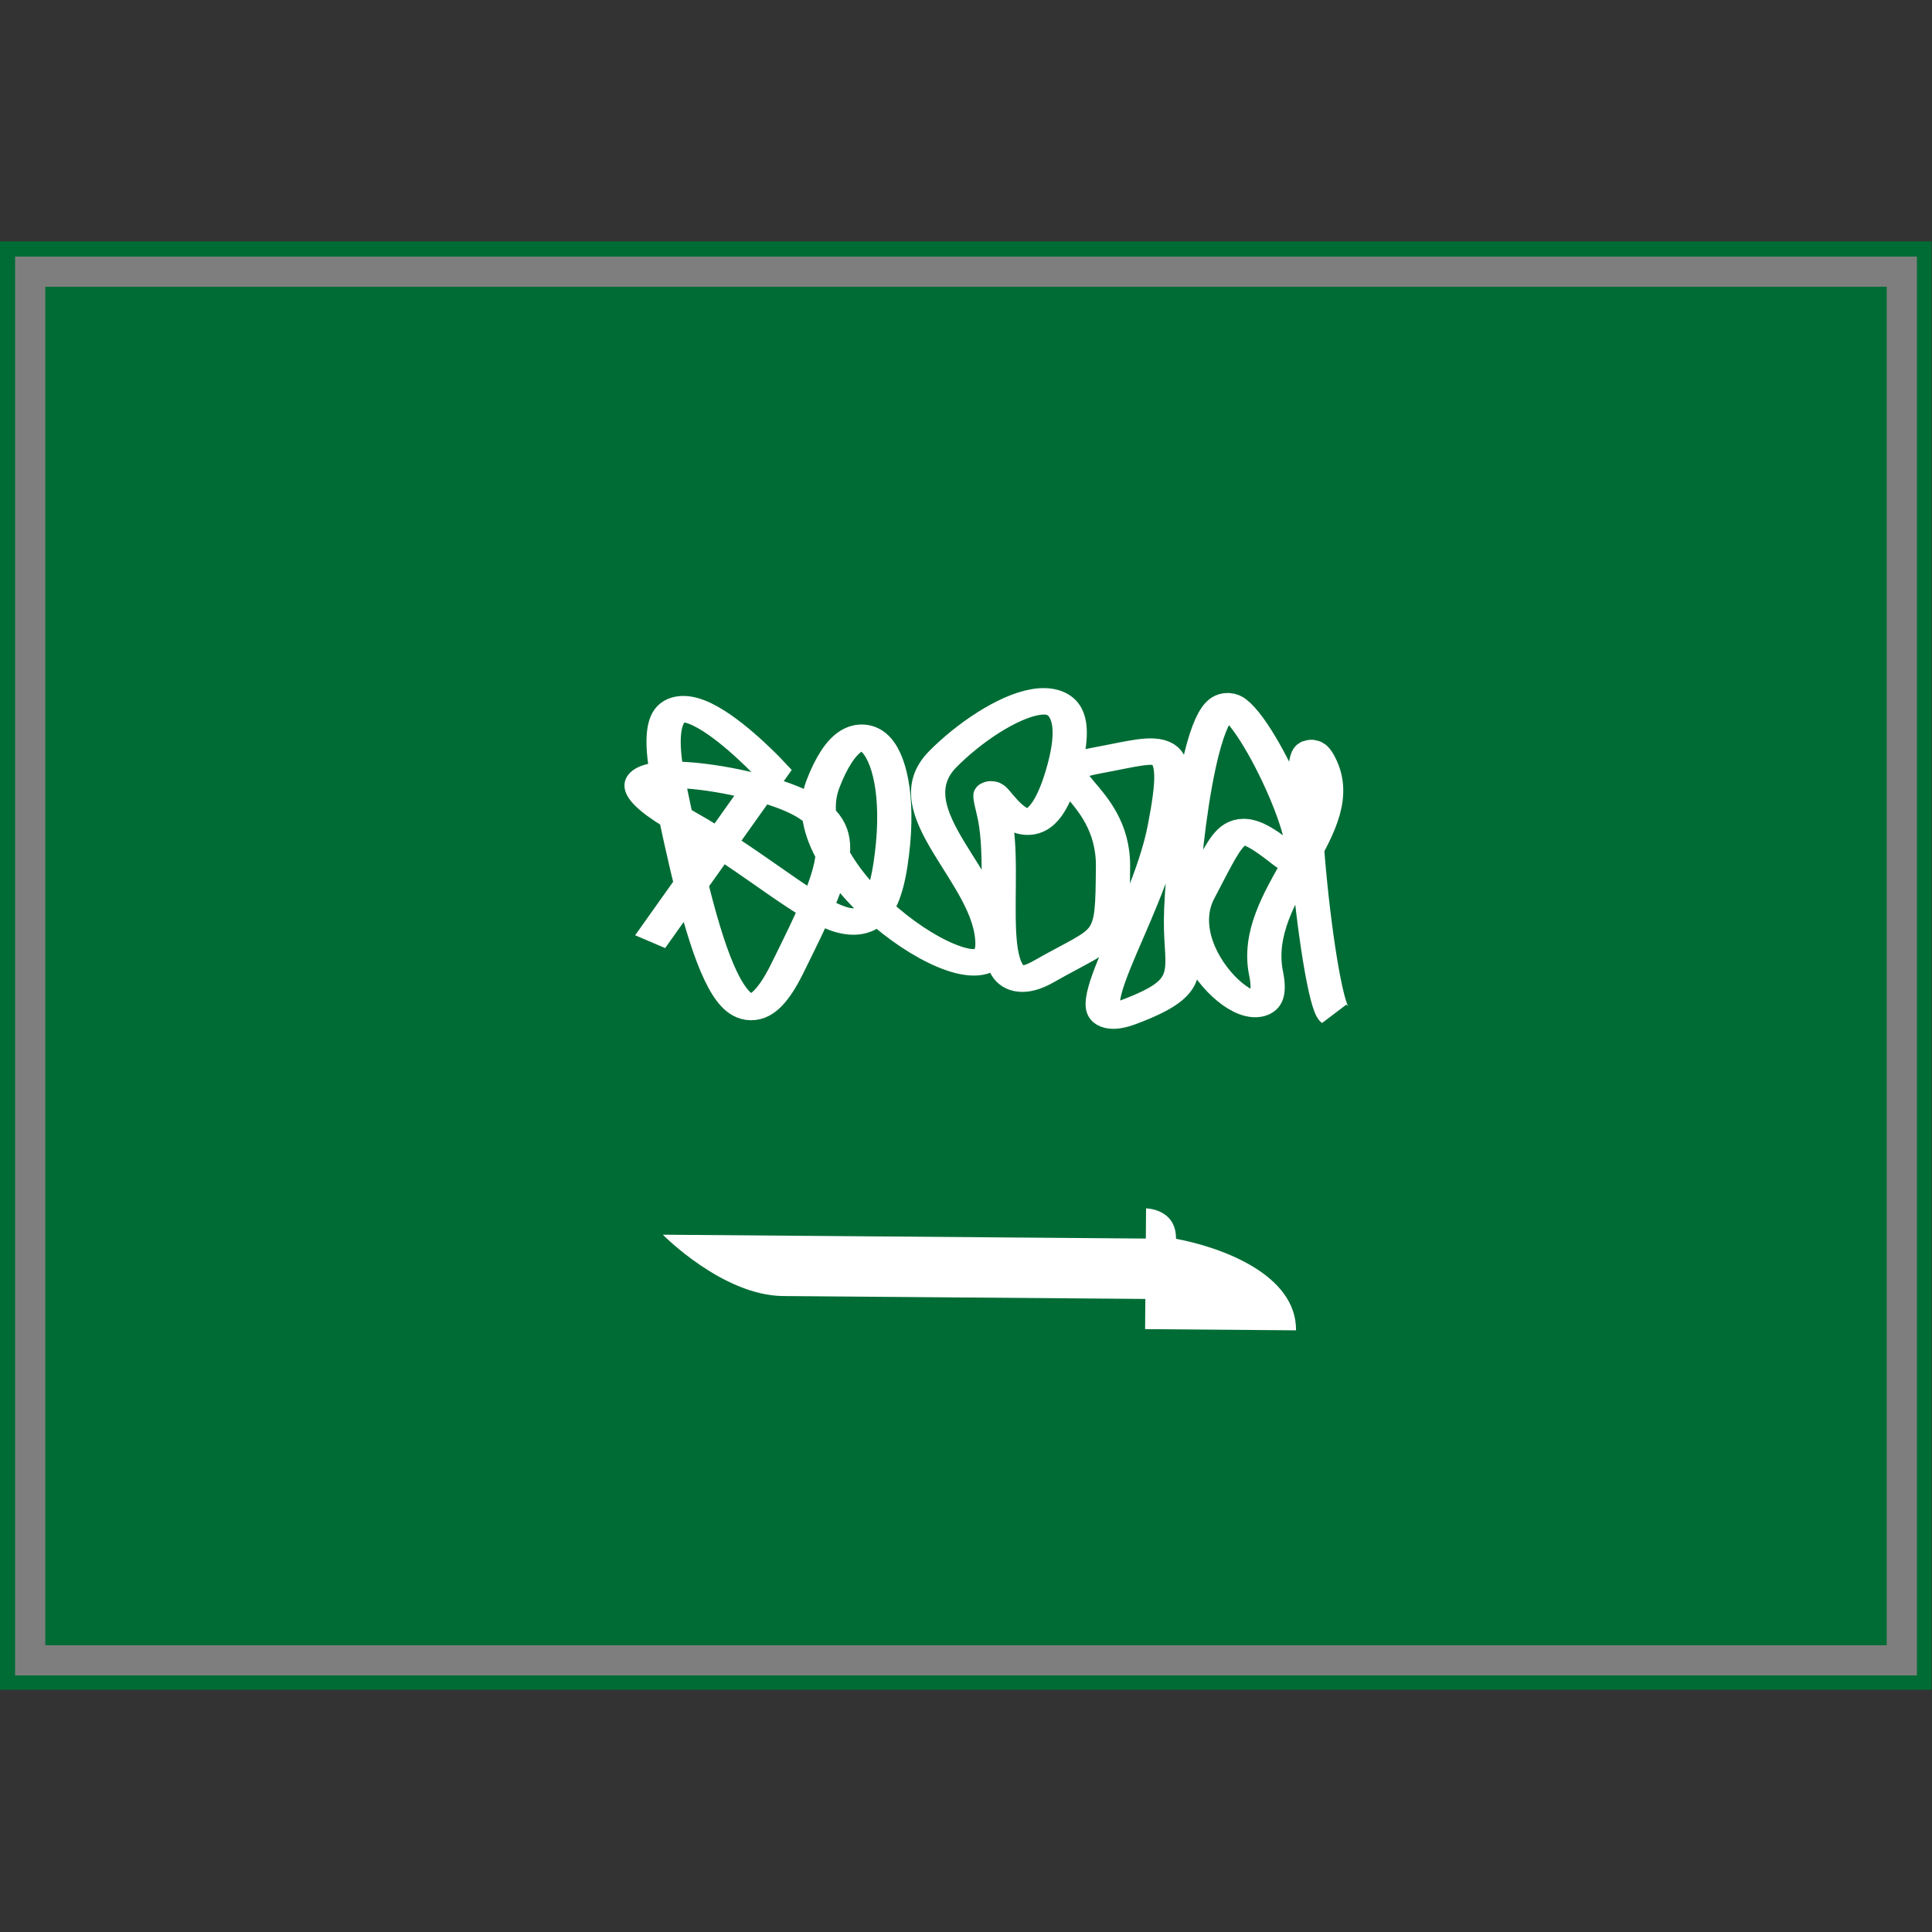 <?xml version="1.0" encoding="UTF-8" standalone="yes"?>
<svg version="1.1" width="64" height="64" color-interpolation="linearRGB"
     xmlns:svg="http://www.w3.org/2000/svg" xmlns="http://www.w3.org/2000/svg">
 <rect width="100%" height="100%" fill="#333333" stroke="none"/>
 <g>
  <path style="fill:#006c35"
        d="M1 9H63V55H1V9z"
        transform="matrix(1.032,0,0,1.043,-1.032,-1.391)"
  />
  <path style="fill:none; stroke:#7e7e7e; stroke-width:1"
        d="M1 9H63V55H1V9z"
  />
  <path style="fill:none; stroke:#ffffff; stroke-width:2"
        d="M12 33L19 20C19 20 11 9 13 21C15 33 17 43 20 35C23 27 24 24 20 22C16 20 7 19 14 24C21 29 25 36 26 27C27 18 24 14 22 21C20 28 32 38 32 33C32 28 26 23 29 19C32 15 38 11 36 20C34 29 31 18 32 23C33 28 31 38 35 35C39 32 39 33 39 27C39 21 34 20 38 19C42 18 43 17 42 24C41 31 36 40 40 38C44 36 43 35 43 31C43 27 44 13 46 15C48 17 52 29 49 26C46 23 46 24 44 29C42 34 49 41 48 35C47 29 53 24 51 19C49 14 51 37 52 38"
        transform="matrix(0.567,0.005,-0.004,0.438,14.865,16.68)"
  />
  <path style="fill:#ffffff"
        d="M21 42H37V41C37 41 38 41 38 42C39.46 42.26 42 43.13 42 45C40 45 37 45 37 45V44C37 44 27 44 25 44C23 44 21 42 21 42z"
        transform="matrix(1,0.008,-0.008,1,1.293,-1.267)"
  />
 </g>
</svg>
